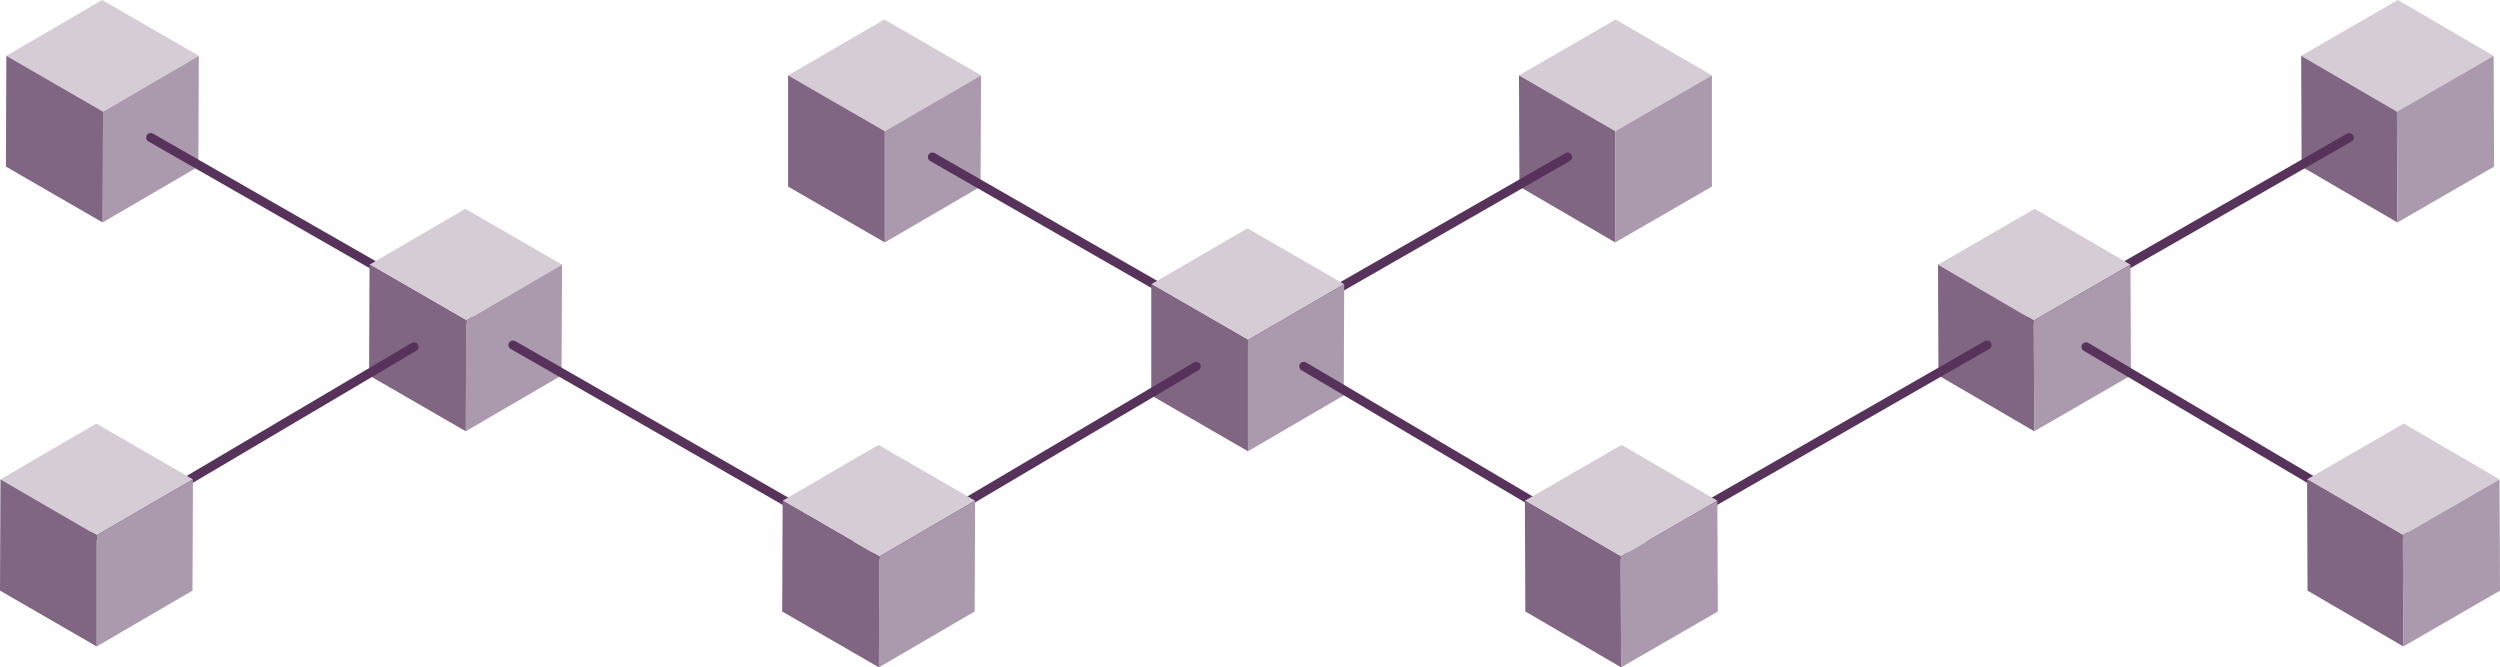 <!-- Generator: Adobe Illustrator 24.1.0, SVG Export Plug-In  -->
<svg version="1.1" xmlns="http://www.w3.org/2000/svg" xmlns:xlink="http://www.w3.org/1999/xlink" x="0px" y="0px" width="550.7px"
	 height="147px" viewBox="0 0 550.7 147" style="enable-background:new 0 0 550.7 147;" xml:space="preserve">
<style type="text/css">
	.st0{fill:#D5CCD6;}
	.st1{fill:#816684;}
	.st2{fill:#AB99AD;}
	.st3{fill:none;stroke:#57335B;stroke-width:2;stroke-linecap:round;stroke-linejoin:round;stroke-miterlimit:10;}
	.st4{enable-background:new    ;}
</style>
<defs>
</defs>
<g>
	<polygon class="st0" points="334.6,16.6 355.8,28.9 377.1,16.6 355.9,4.3 	"/>
</g>
<g>
	<polygon class="st1" points="334.6,16.6 334.7,41.1 355.8,53.4 355.8,28.9 	"/>
</g>
<g>
	<polygon class="st2" points="355.8,28.9 355.8,53.4 377.1,41.1 377.1,16.6 	"/>
</g>
<line class="st3" x1="345.3" y1="34.6" x2="265.4" y2="80.4"/>
<g>
	<g class="st4">
		<g>
			<polygon class="st0" points="216.1,16.6 194.9,28.9 173.6,16.6 194.8,4.3 			"/>
		</g>
		<g>
			<polygon class="st2" points="216.1,16.6 216,41.1 194.9,53.4 194.9,28.9 			"/>
		</g>
		<g>
			<polygon class="st1" points="194.9,28.9 194.9,53.4 173.6,41.1 173.6,16.6 			"/>
		</g>
	</g>
</g>
<line class="st3" x1="205.4" y1="34.6" x2="285.2" y2="80.4"/>
<g>
	<g class="st4">
		<g>
			<polygon class="st0" points="296.1,62.6 274.9,74.9 253.6,62.6 274.8,50.3 			"/>
		</g>
		<g>
			<polygon class="st2" points="296.1,62.6 296,87.1 274.9,99.4 274.9,74.9 			"/>
		</g>
		<g>
			<polygon class="st1" points="274.9,74.9 274.9,99.4 253.6,87.1 253.6,62.6 			"/>
		</g>
	</g>
</g>
<line class="st3" x1="263.5" y1="80.7" x2="181.5" y2="129.2"/>
<g>
	<g class="st4">
		<g>
			<polygon class="st0" points="43.8,12.3 22.7,24.6 1.4,12.3 22.5,0 			"/>
		</g>
		<g>
			<polygon class="st2" points="43.8,12.3 43.7,36.7 22.6,49 22.7,24.6 			"/>
		</g>
		<g>
			<polygon class="st1" points="22.7,24.6 22.6,49 1.3,36.7 1.4,12.3 			"/>
		</g>
	</g>
</g>
<line class="st3" x1="33.2" y1="30.3" x2="113" y2="76"/>
<g>
	<g class="st4">
		<g>
			<polygon class="st0" points="123.8,58.3 102.7,70.6 81.4,58.3 102.5,46 			"/>
		</g>
		<g>
			<polygon class="st2" points="123.8,58.3 123.7,82.7 102.6,95 102.7,70.6 			"/>
		</g>
		<g>
			<polygon class="st1" points="102.7,70.6 102.6,95 81.3,82.7 81.4,58.3 			"/>
		</g>
	</g>
</g>
<line class="st3" x1="113" y1="76" x2="187.3" y2="118.6"/>
<g>
	<g class="st4">
		<g>
			<polygon class="st0" points="214.8,110.3 193.7,122.6 172.4,110.3 193.5,98 			"/>
		</g>
		<g>
			<polygon class="st2" points="214.8,110.3 214.7,134.7 193.6,147 193.7,122.6 			"/>
		</g>
		<g>
			<polygon class="st1" points="193.7,122.6 193.6,147 172.3,134.7 172.4,110.3 			"/>
		</g>
	</g>
</g>
<line class="st3" x1="91.2" y1="76.4" x2="9.3" y2="124.8"/>
<g>
	<g class="st4">
		<g>
			<polygon class="st0" points="42.5,105.6 21.3,117.9 0.1,105.6 21.2,93.3 			"/>
		</g>
		<g>
			<polygon class="st2" points="42.5,105.6 42.4,130.1 21.3,142.4 21.3,117.9 			"/>
		</g>
		<g>
			<polygon class="st1" points="21.3,117.9 21.3,142.4 0,130.1 0.1,105.6 			"/>
		</g>
	</g>
</g>
<line class="st3" x1="287.2" y1="80.7" x2="369.2" y2="129.2"/>
<g>
	<polygon class="st0" points="506.9,12.3 528,24.6 549.3,12.3 528.2,0 	"/>
</g>
<g>
	<polygon class="st1" points="506.9,12.3 507,36.7 528.1,49 528,24.6 	"/>
</g>
<g>
	<polygon class="st2" points="528,24.6 528.1,49 549.4,36.7 549.3,12.3 	"/>
</g>
<line class="st3" x1="517.5" y1="30.3" x2="437.7" y2="76"/>
<g>
	<polygon class="st0" points="426.9,58.3 448,70.6 469.3,58.3 448.2,46 	"/>
</g>
<g>
	<polygon class="st1" points="426.9,58.3 427,82.7 448.1,95 448,70.6 	"/>
</g>
<g>
	<polygon class="st2" points="448,70.6 448.1,95 469.4,82.7 469.3,58.3 	"/>
</g>
<line class="st3" x1="437.7" y1="76" x2="363.4" y2="118.6"/>
<g>
	<polygon class="st0" points="335.9,110.3 357,122.6 378.3,110.3 357.2,98 	"/>
</g>
<g>
	<polygon class="st1" points="335.9,110.3 336,134.7 357.1,147 357,122.6 	"/>
</g>
<g>
	<polygon class="st2" points="357,122.6 357.1,147 378.4,134.7 378.3,110.3 	"/>
</g>
<line class="st3" x1="459.5" y1="76.4" x2="541.4" y2="124.8"/>
<g>
	<polygon class="st0" points="508.2,105.6 529.3,117.9 550.6,105.6 529.5,93.3 	"/>
</g>
<g>
	<polygon class="st1" points="508.2,105.6 508.3,130.1 529.4,142.4 529.3,117.9 	"/>
</g>
<g>
	<polygon class="st2" points="529.3,117.9 529.4,142.4 550.7,130.1 550.6,105.6 	"/>
</g>
</svg>
